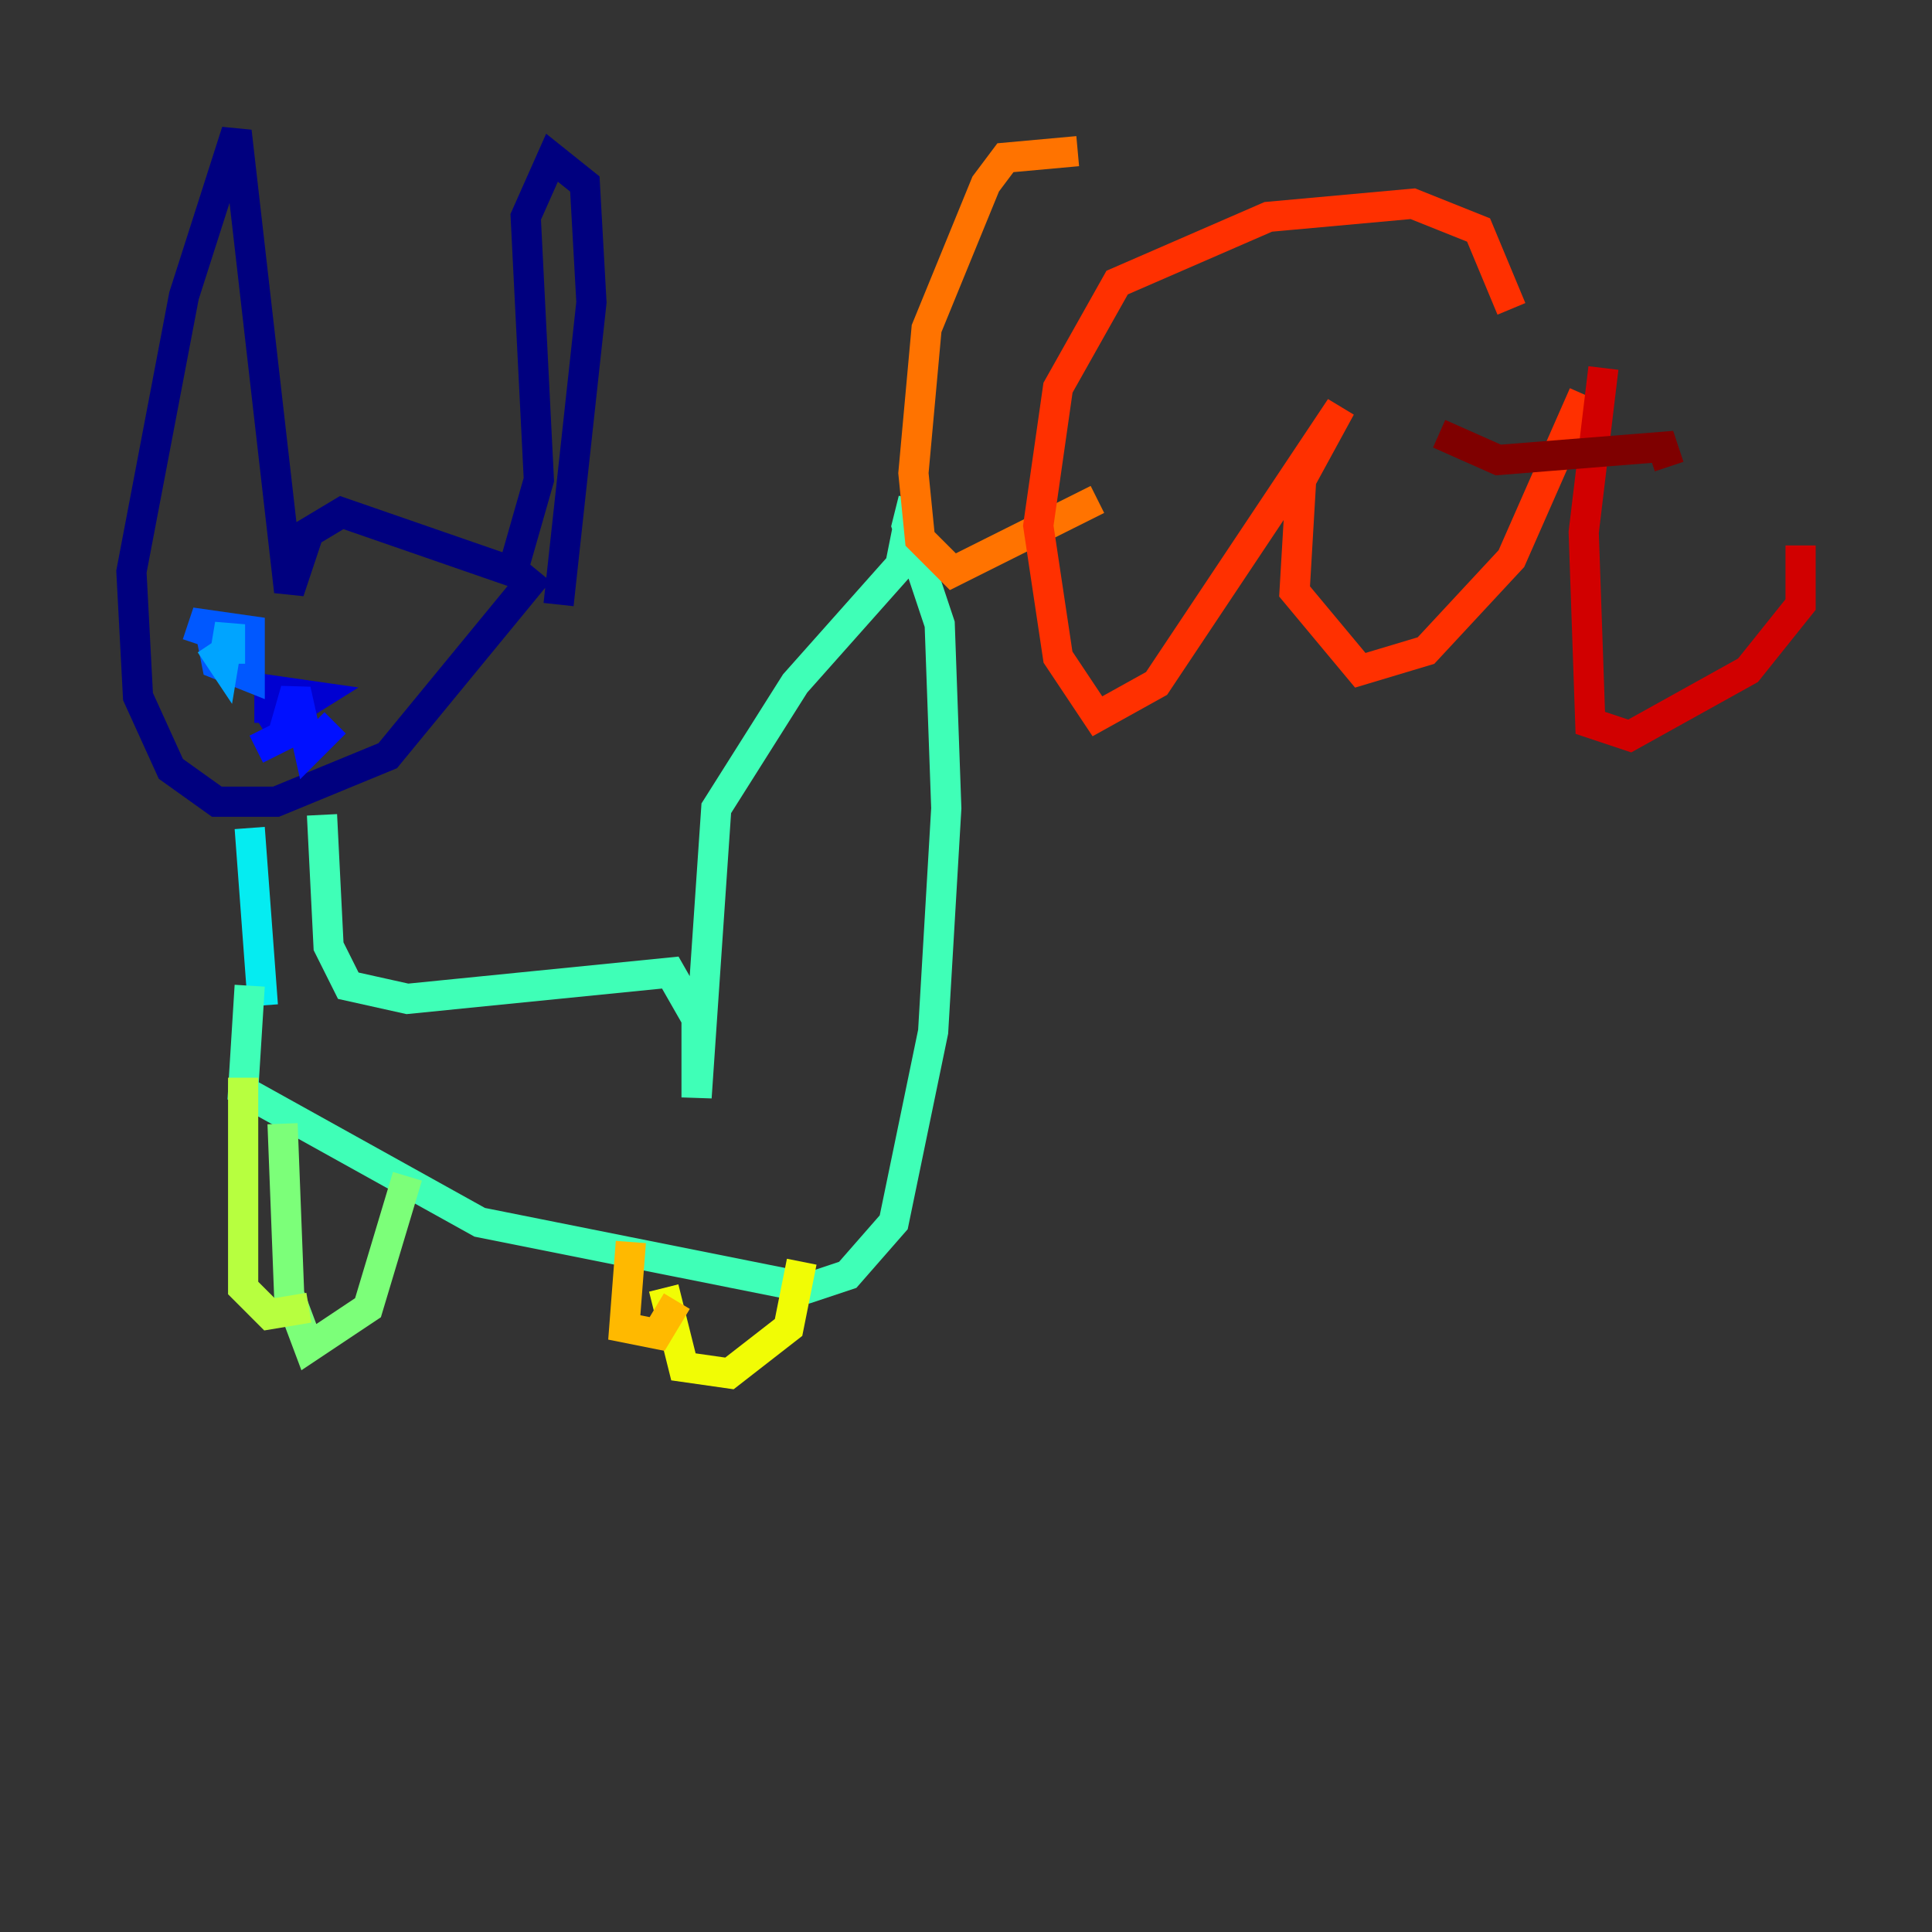 <?xml version="1.0" encoding="utf-8" ?>
<svg baseProfile="tiny" height="128" version="1.2" viewBox="0,0,128,128" width="128" xmlns="http://www.w3.org/2000/svg" xmlns:ev="http://www.w3.org/2001/xml-events" xmlns:xlink="http://www.w3.org/1999/xlink"><rect x="0" y="0" width="128" height="128" fill="#333333" stroke="none"/><defs /><polyline fill="none" points="37.007,40.054 39.184,20.027 38.748,12.191 36.571,10.449 34.83,14.367 35.701,31.782 33.959,37.878 22.64,33.959 20.463,35.265 19.157,39.184 15.674,8.707 12.191,19.592 8.707,37.878 9.143,46.15 11.32,50.939 14.367,53.116 18.286,53.116 25.687,50.068 35.701,37.878" stroke="#00007f" stroke-width="2" /><polyline fill="none" points="17.85,47.891 17.85,45.714 20.898,46.15 17.415,48.327" stroke="#0000d1" stroke-width="2" /><polyline fill="none" points="16.98,49.633 18.721,48.762 19.592,45.714 20.463,49.633 22.204,47.891" stroke="#0010ff" stroke-width="2" /><polyline fill="none" points="13.932,41.796 14.367,43.973 16.544,44.843 16.544,41.796 13.497,41.361 13.061,42.667" stroke="#0058ff" stroke-width="2" /><polyline fill="none" points="13.932,42.667 14.803,43.973 15.238,41.361 15.238,43.973" stroke="#00a4ff" stroke-width="2" /><polyline fill="none" points="16.544,54.857 17.415,66.612" stroke="#05ecf1" stroke-width="2" /><polyline fill="none" points="21.333,53.986 21.769,62.694 23.075,65.306 26.993,66.177 44.408,64.435 46.15,67.483 46.15,72.707 47.456,53.551 52.68,45.279 59.646,37.442 60.517,33.088 60.082,34.83 62.258,41.361 62.694,53.551 61.823,68.354 59.211,80.98 56.163,84.463 53.551,85.333 31.782,80.98 16.109,72.272 16.544,65.306" stroke="#3fffb7" stroke-width="2" /><polyline fill="none" points="18.721,74.449 19.157,85.769 20.463,89.252 24.381,86.639 26.993,77.932" stroke="#7cff79" stroke-width="2" /><polyline fill="none" points="16.109,71.401 16.109,85.333 17.85,87.075 20.463,86.639" stroke="#b7ff3f" stroke-width="2" /><polyline fill="none" points="43.973,85.333 45.279,90.558 48.327,90.993 52.245,87.946 53.116,83.592" stroke="#f1fc05" stroke-width="2" /><polyline fill="none" points="41.796,82.286 41.361,87.946 43.537,88.381 44.843,86.204" stroke="#ffb900" stroke-width="2" /><polyline fill="none" points="71.401,10.014 66.612,10.449 65.306,12.191 61.388,21.769 60.517,31.347 60.952,35.701 63.129,37.878 72.707,33.088" stroke="#ff7300" stroke-width="2" /><polyline fill="none" points="100.136,20.463 97.959,15.238 93.605,13.497 84.027,14.367 74.014,18.721 70.095,25.687 68.789,34.83 70.095,43.537 72.707,47.456 76.626,45.279 88.816,26.993 86.204,31.782 85.769,39.184 90.122,44.408 94.476,43.102 100.136,37.007 104.925,26.122" stroke="#ff3000" stroke-width="2" /><polyline fill="none" points="106.231,24.381 104.925,35.265 105.361,47.891 107.973,48.762 115.809,44.408 119.293,40.054 119.293,36.136" stroke="#d10000" stroke-width="2" /><polyline fill="none" points="95.347,28.735 99.265,30.476 110.15,29.605 110.585,30.912" stroke="#7f0000" stroke-width="2" /></svg>